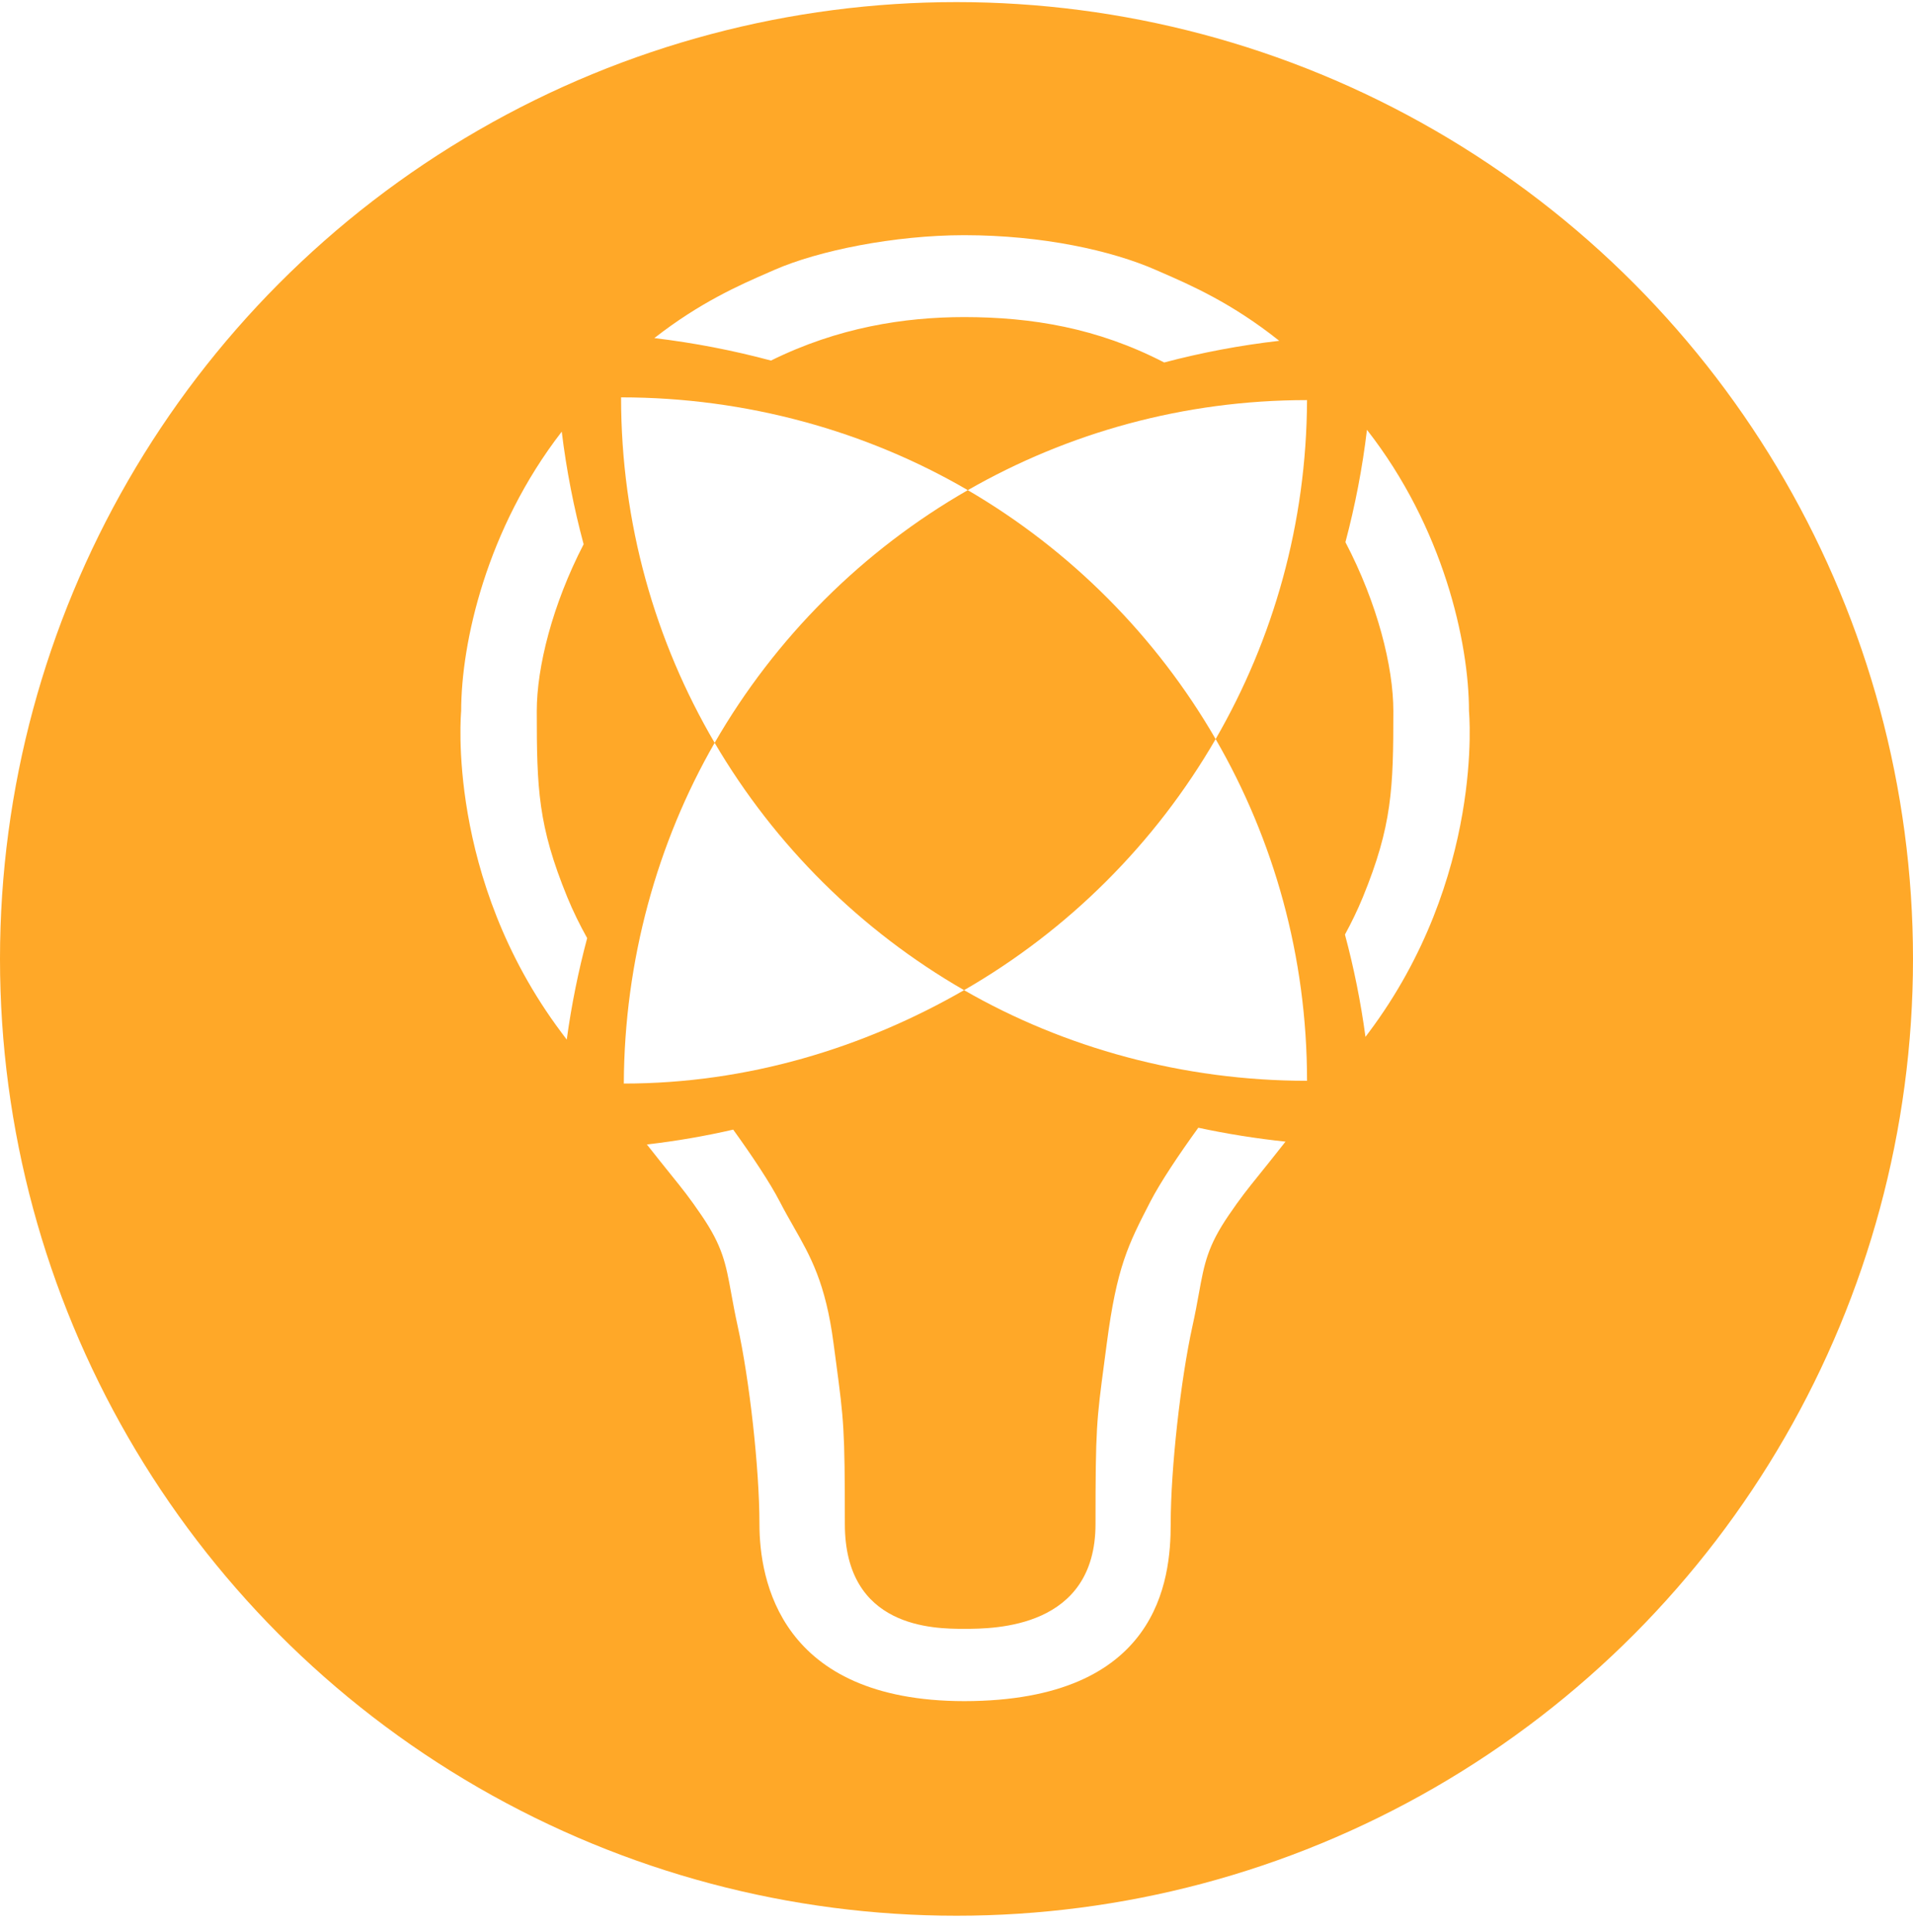 <svg width="105" height="106" viewBox="0 0 105 106" fill="none" xmlns="http://www.w3.org/2000/svg">
<g filter="url(#filter0_ii_1053_55678)">
<circle cx="52.5" cy="52.615" r="52.5" fill="#FFA828"/>
</g>
<g filter="url(#filter1_ddi_1053_55678)">
<path d="M38.6 40.133C41.92 34.372 46.726 29.577 52.495 26.27C46.95 23.033 40.348 21.178 33.464 21.178C33.464 28.093 35.336 34.571 38.6 40.133Z" fill="white"/>
<path d="M52.495 26.27C58.13 29.56 62.83 34.278 66.098 39.928C69.266 34.453 71.088 28.102 71.115 21.328C64.338 21.328 57.981 23.126 52.495 26.27Z" fill="white"/>
<path d="M66.098 39.928C62.791 45.646 58.016 50.41 52.29 53.705C57.788 56.869 64.316 58.678 71.115 58.678C71.115 51.848 69.289 45.444 66.098 39.928Z" fill="white"/>
<path d="M52.29 53.705C46.632 50.449 41.903 45.76 38.6 40.133C35.452 45.596 33.641 52.077 33.615 58.829C40.414 58.829 46.791 56.869 52.29 53.705Z" fill="white"/>
<path fill-rule="evenodd" clip-rule="evenodd" d="M62.806 14.182C60.404 13.13 56.627 12.283 52.299 12.279C48.438 12.283 44.286 13.13 41.884 14.182C41.782 14.227 41.676 14.273 41.568 14.32L41.567 14.321C40.005 15.001 37.811 15.956 35.29 17.926C37.471 18.186 39.611 18.601 41.692 19.159C45.374 17.341 48.998 16.776 52.299 16.773C55.992 16.777 59.602 17.363 63.274 19.264C65.325 18.722 67.434 18.322 69.59 18.075C66.99 16.003 64.725 15.018 63.123 14.321C63.015 14.273 62.909 14.227 62.806 14.182ZM74.404 22.959C74.153 25.062 73.755 27.12 73.222 29.123C74.979 32.477 75.853 35.954 75.853 38.396C75.853 42.638 75.785 44.679 74.18 48.6C73.891 49.304 73.557 49.992 73.196 50.654C73.687 52.481 74.065 54.355 74.322 56.267L74.501 56.029C80.875 47.522 80.004 38.396 80.004 38.396C80.004 34.615 78.596 28.318 74.404 22.959ZM65.147 61.253C66.716 61.589 68.314 61.845 69.933 62.016C69.294 62.83 68.845 63.387 68.491 63.827L68.491 63.827C67.815 64.666 67.481 65.081 66.819 66.049C65.651 67.758 65.477 68.711 65.178 70.351C65.085 70.867 64.978 71.451 64.824 72.148C64.182 75.06 63.632 79.944 63.632 82.994C63.632 86.041 62.991 92.704 52.299 92.716C42.167 92.704 41.059 86.041 41.059 82.994C41.059 79.944 40.508 75.06 39.866 72.148C39.713 71.451 39.606 70.867 39.512 70.351C39.214 68.711 39.04 67.758 37.871 66.049C37.21 65.081 36.876 64.666 36.2 63.828L36.199 63.826L36.199 63.826L36.198 63.825C35.867 63.414 35.454 62.901 34.88 62.171C36.487 61.987 38.068 61.713 39.619 61.357C40.655 62.794 41.644 64.278 42.179 65.315C42.434 65.808 42.686 66.252 42.932 66.682L42.932 66.683C43.863 68.315 44.692 69.769 45.127 73.088C45.177 73.463 45.222 73.803 45.264 74.117C45.69 77.322 45.747 77.752 45.747 82.994C45.747 88.718 50.624 88.749 52.299 88.749C53.974 88.749 59.505 88.718 59.505 82.994C59.505 77.752 59.562 77.322 59.988 74.117L59.988 74.114C60.03 73.801 60.075 73.462 60.124 73.088C60.674 68.892 61.293 67.677 62.511 65.315C63.059 64.253 64.083 62.722 65.147 61.253ZM30.482 56.418C30.741 54.526 31.118 52.665 31.603 50.85C31.201 50.128 30.828 49.374 30.511 48.6C28.906 44.679 28.837 42.638 28.837 38.396C28.837 35.981 29.692 32.557 31.409 29.238C30.869 27.231 30.465 25.168 30.208 23.059C26.077 28.396 24.687 34.639 24.687 38.396C24.687 38.396 23.816 47.522 30.19 56.029C30.289 56.161 30.386 56.29 30.482 56.418Z" fill="white"/>
</g>
<defs>
<filter id="filter0_ii_1053_55678" x="-8.333" y="-8.218" width="121.667" height="121.667" filterUnits="userSpaceOnUse" color-interpolation-filters="sRGB">
<feFlood flood-opacity="0" result="BackgroundImageFix"/>
<feBlend mode="normal" in="SourceGraphic" in2="BackgroundImageFix" result="shape"/>
<feColorMatrix in="SourceAlpha" type="matrix" values="0 0 0 0 0 0 0 0 0 0 0 0 0 0 0 0 0 0 127 0" result="hardAlpha"/>
<feOffset dx="8.333" dy="8.333"/>
<feGaussianBlur stdDeviation="10.417"/>
<feComposite in2="hardAlpha" operator="arithmetic" k2="-1" k3="1"/>
<feColorMatrix type="matrix" values="0 0 0 0 1 0 0 0 0 1 0 0 0 0 1 0 0 0 0.35 0"/>
<feBlend mode="normal" in2="shape" result="effect1_innerShadow_1053_55678"/>
<feColorMatrix in="SourceAlpha" type="matrix" values="0 0 0 0 0 0 0 0 0 0 0 0 0 0 0 0 0 0 127 0" result="hardAlpha"/>
<feOffset dx="-8.333" dy="-8.333"/>
<feGaussianBlur stdDeviation="10.417"/>
<feComposite in2="hardAlpha" operator="arithmetic" k2="-1" k3="1"/>
<feColorMatrix type="matrix" values="0 0 0 0 0 0 0 0 0 0 0 0 0 0 0 0 0 0 0.25 0"/>
<feBlend mode="normal" in2="effect1_innerShadow_1053_55678" result="effect2_innerShadow_1053_55678"/>
</filter>
<filter id="filter1_ddi_1053_55678" x="19.23" y="6.863" width="65.605" height="90.645" filterUnits="userSpaceOnUse" color-interpolation-filters="sRGB">
<feFlood flood-opacity="0" result="BackgroundImageFix"/>
<feColorMatrix in="SourceAlpha" type="matrix" values="0 0 0 0 0 0 0 0 0 0 0 0 0 0 0 0 0 0 127 0" result="hardAlpha"/>
<feOffset dx="-1.25" dy="-1.25"/>
<feGaussianBlur stdDeviation="2.083"/>
<feComposite in2="hardAlpha" operator="out"/>
<feColorMatrix type="matrix" values="0 0 0 0 1 0 0 0 0 0.826 0 0 0 0 0.571 0 0 0 1 0"/>
<feBlend mode="normal" in2="BackgroundImageFix" result="effect1_dropShadow_1053_55678"/>
<feColorMatrix in="SourceAlpha" type="matrix" values="0 0 0 0 0 0 0 0 0 0 0 0 0 0 0 0 0 0 127 0" result="hardAlpha"/>
<feOffset dx="0.625" dy="0.625"/>
<feGaussianBlur stdDeviation="2.083"/>
<feComposite in2="hardAlpha" operator="out"/>
<feColorMatrix type="matrix" values="0 0 0 0 0.829 0 0 0 0 0.555 0 0 0 0 0.152 0 0 0 1 0"/>
<feBlend mode="normal" in2="effect1_dropShadow_1053_55678" result="effect2_dropShadow_1053_55678"/>
<feBlend mode="normal" in="SourceGraphic" in2="effect2_dropShadow_1053_55678" result="shape"/>
<feColorMatrix in="SourceAlpha" type="matrix" values="0 0 0 0 0 0 0 0 0 0 0 0 0 0 0 0 0 0 127 0" result="hardAlpha"/>
<feOffset dx="1.25" dy="1.25"/>
<feGaussianBlur stdDeviation="2.083"/>
<feComposite in2="hardAlpha" operator="arithmetic" k2="-1" k3="1"/>
<feColorMatrix type="matrix" values="0 0 0 0 0.904 0 0 0 0 0.786 0 0 0 0 0.614 0 0 0 1 0"/>
<feBlend mode="normal" in2="shape" result="effect3_innerShadow_1053_55678"/>
</filter>
</defs>
</svg>
